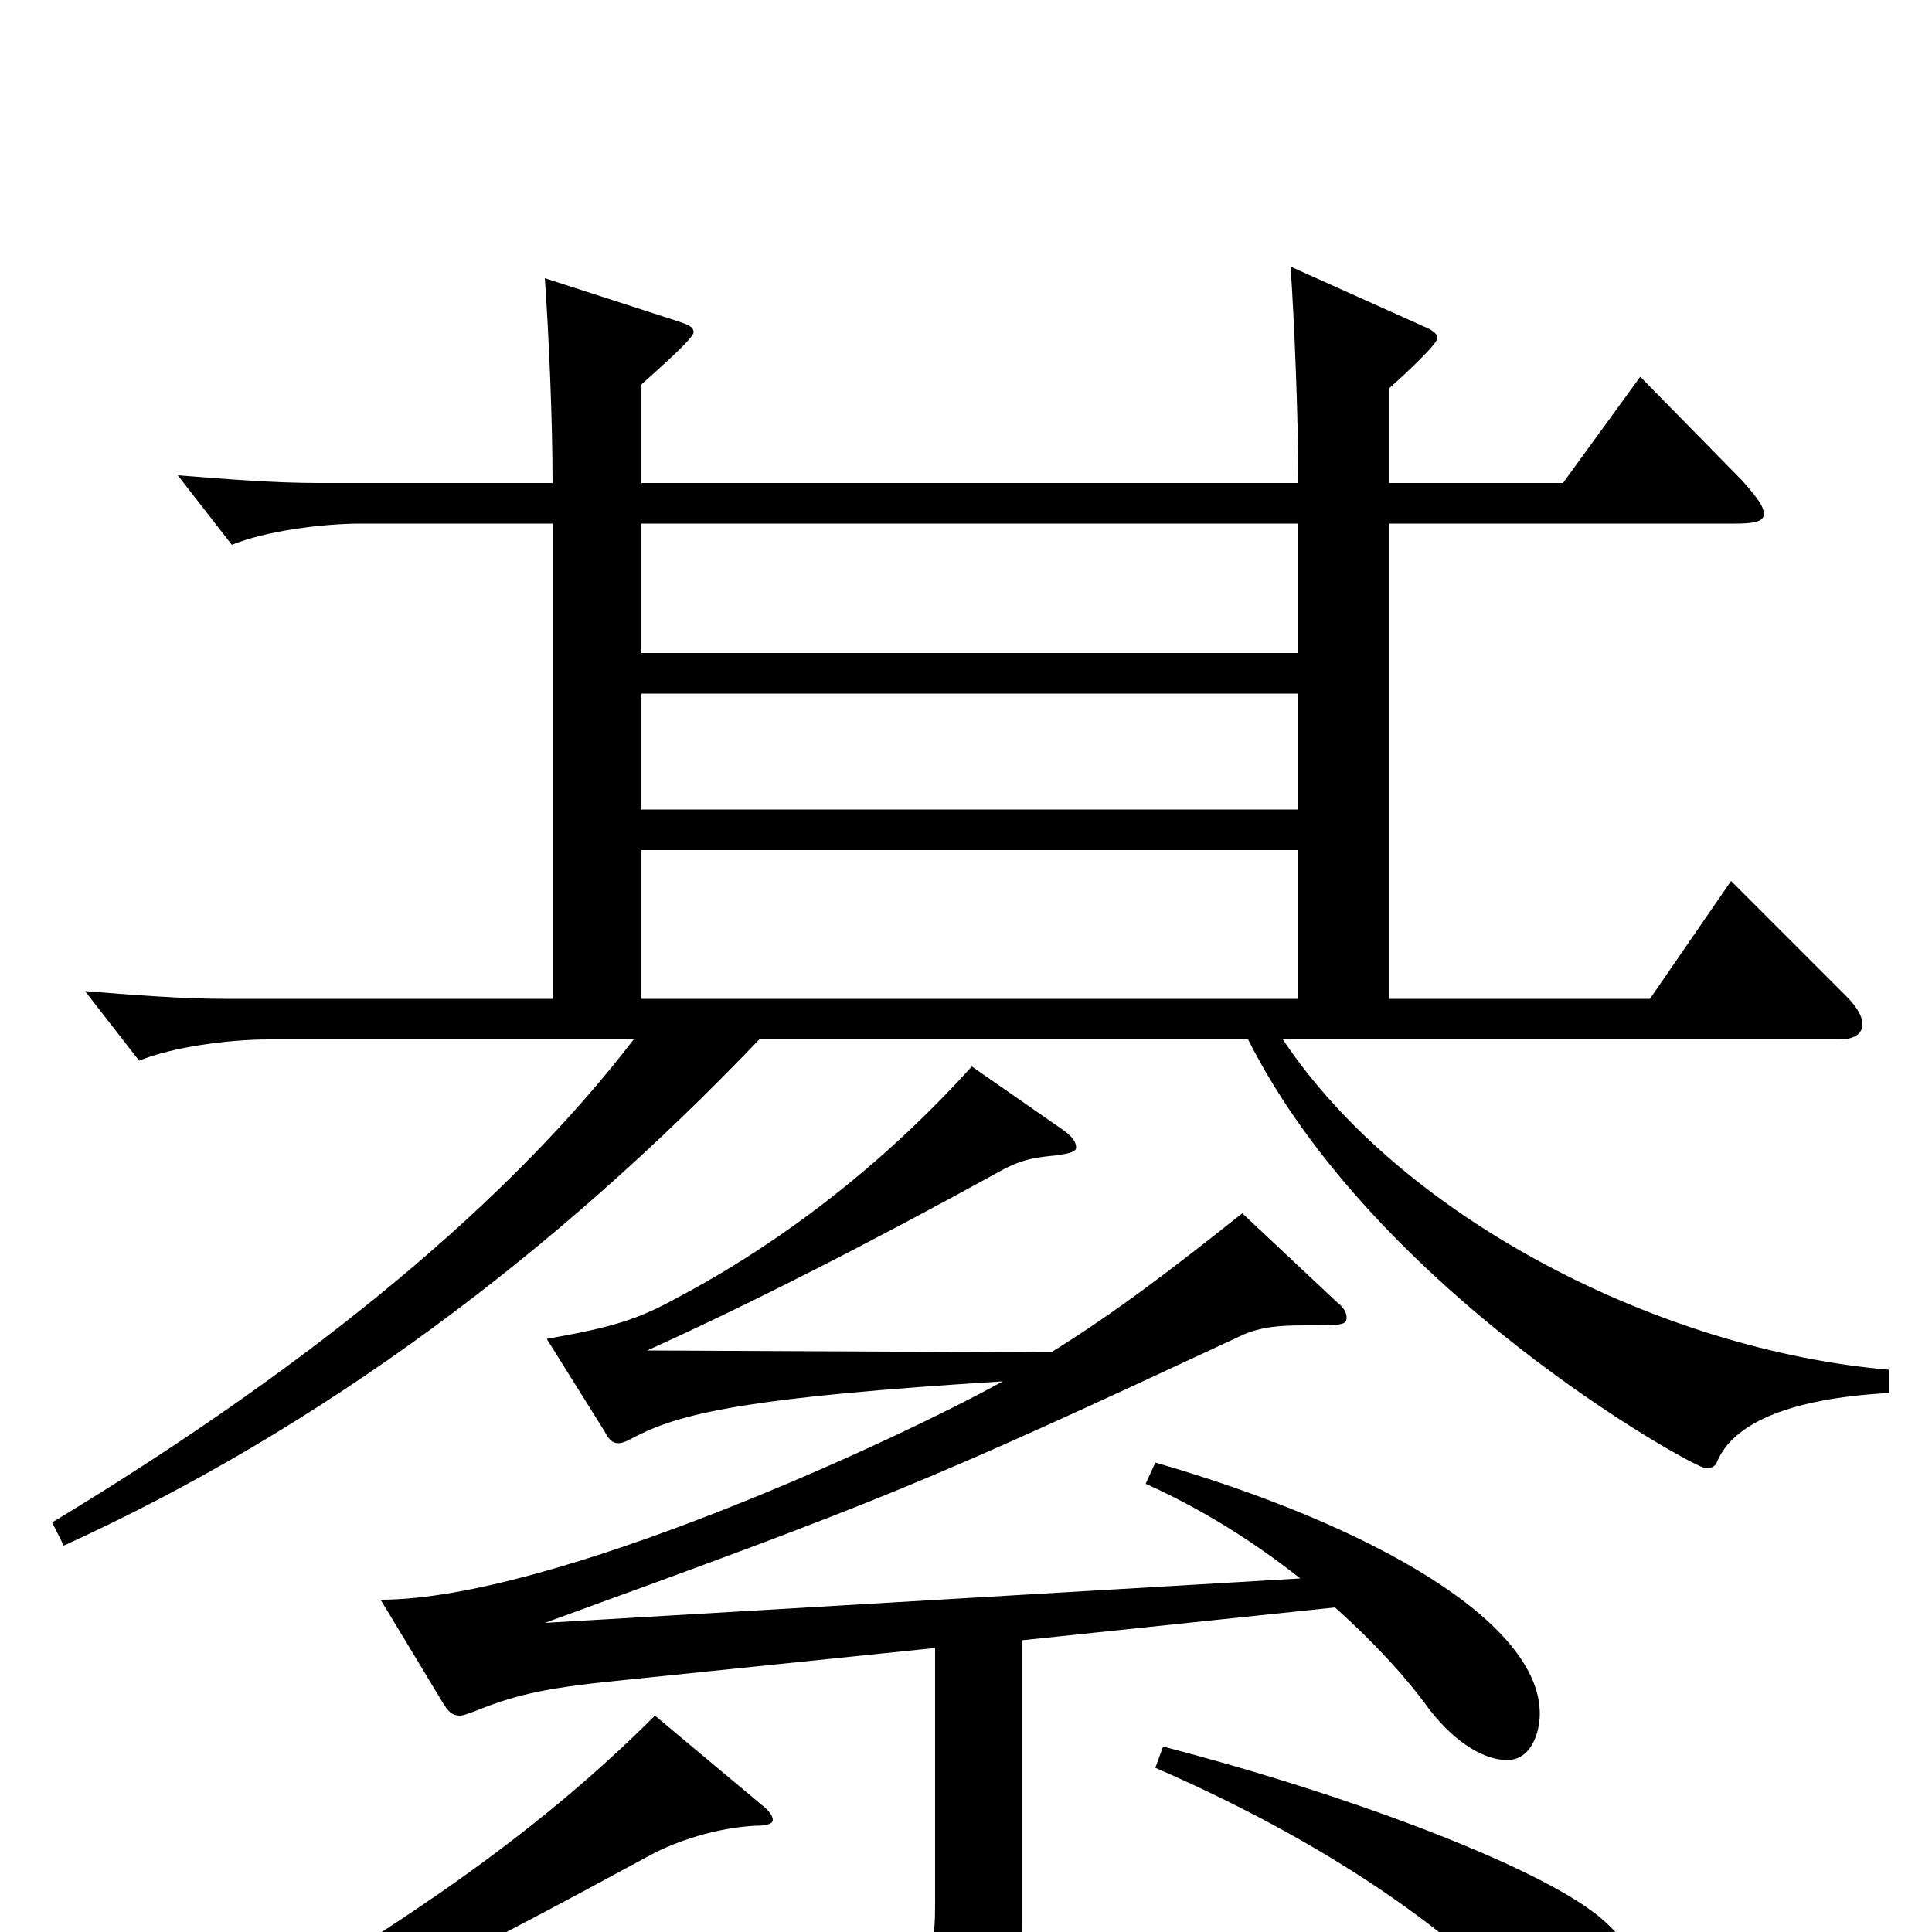 <svg xmlns="http://www.w3.org/2000/svg" viewBox="0 -1000 1000 1000">
	<path fill="#000000" d="M978 -291C860 -301 726 -369 664 -462H952C960 -462 964 -465 964 -470C964 -473 962 -478 956 -484L896 -544L854 -483H719V-729H898C908 -729 913 -730 913 -734C913 -738 909 -743 902 -751L849 -805L809 -750H719V-799C728 -807 744 -822 744 -825C744 -827 742 -829 737 -831L668 -862C670 -833 672 -783 672 -750H332V-801C342 -810 359 -825 359 -828C359 -831 356 -832 350 -834L282 -856C284 -828 286 -783 286 -750H165C142 -750 117 -752 92 -754L120 -718C137 -725 166 -729 187 -729H286V-483H117C94 -483 69 -485 44 -487L72 -451C89 -458 118 -462 139 -462H328C265 -380 166 -296 27 -212L33 -200C167 -261 288 -352 393 -462H646C712 -331 877 -240 883 -240C886 -240 888 -241 889 -244C897 -262 923 -276 978 -279ZM332 -581V-641H672V-581ZM332 -483V-560H672V-483ZM332 -662V-729H672V-662ZM593 -232C622 -219 649 -202 673 -183L282 -160C458 -224 478 -232 641 -308C651 -313 661 -314 675 -314C694 -314 697 -314 697 -318C697 -320 696 -323 692 -326L643 -372C609 -345 578 -321 544 -300L335 -301C388 -325 449 -356 518 -394C529 -400 536 -401 547 -402C554 -403 557 -404 557 -406C557 -409 555 -412 549 -416L503 -448C456 -396 403 -356 350 -328C330 -317 317 -313 283 -307L313 -259C315 -255 317 -253 320 -253C323 -253 326 -255 330 -257C354 -269 390 -277 519 -285C465 -255 286 -172 197 -172L229 -119C232 -114 234 -112 238 -112C240 -112 242 -113 245 -114C265 -122 279 -126 319 -130L484 -147V-16C484 9 483 19 454 19C436 19 407 15 361 8L359 22C435 41 449 53 454 81C455 86 457 89 462 89C464 89 466 89 468 88C523 68 529 58 529 -5V-151L691 -168C710 -151 727 -133 740 -115C754 -97 769 -89 780 -89C793 -89 797 -104 797 -113C797 -160 712 -210 598 -243ZM339 -112C277 -50 202 2 85 67L92 79C199 33 232 17 337 -40C350 -47 371 -54 391 -55C397 -55 400 -56 400 -58C400 -60 398 -63 394 -66ZM598 -85C699 -41 761 8 799 50C813 65 824 72 833 72C845 72 855 60 855 42C855 28 848 10 830 -6C801 -32 702 -70 602 -96Z"/>
</svg>